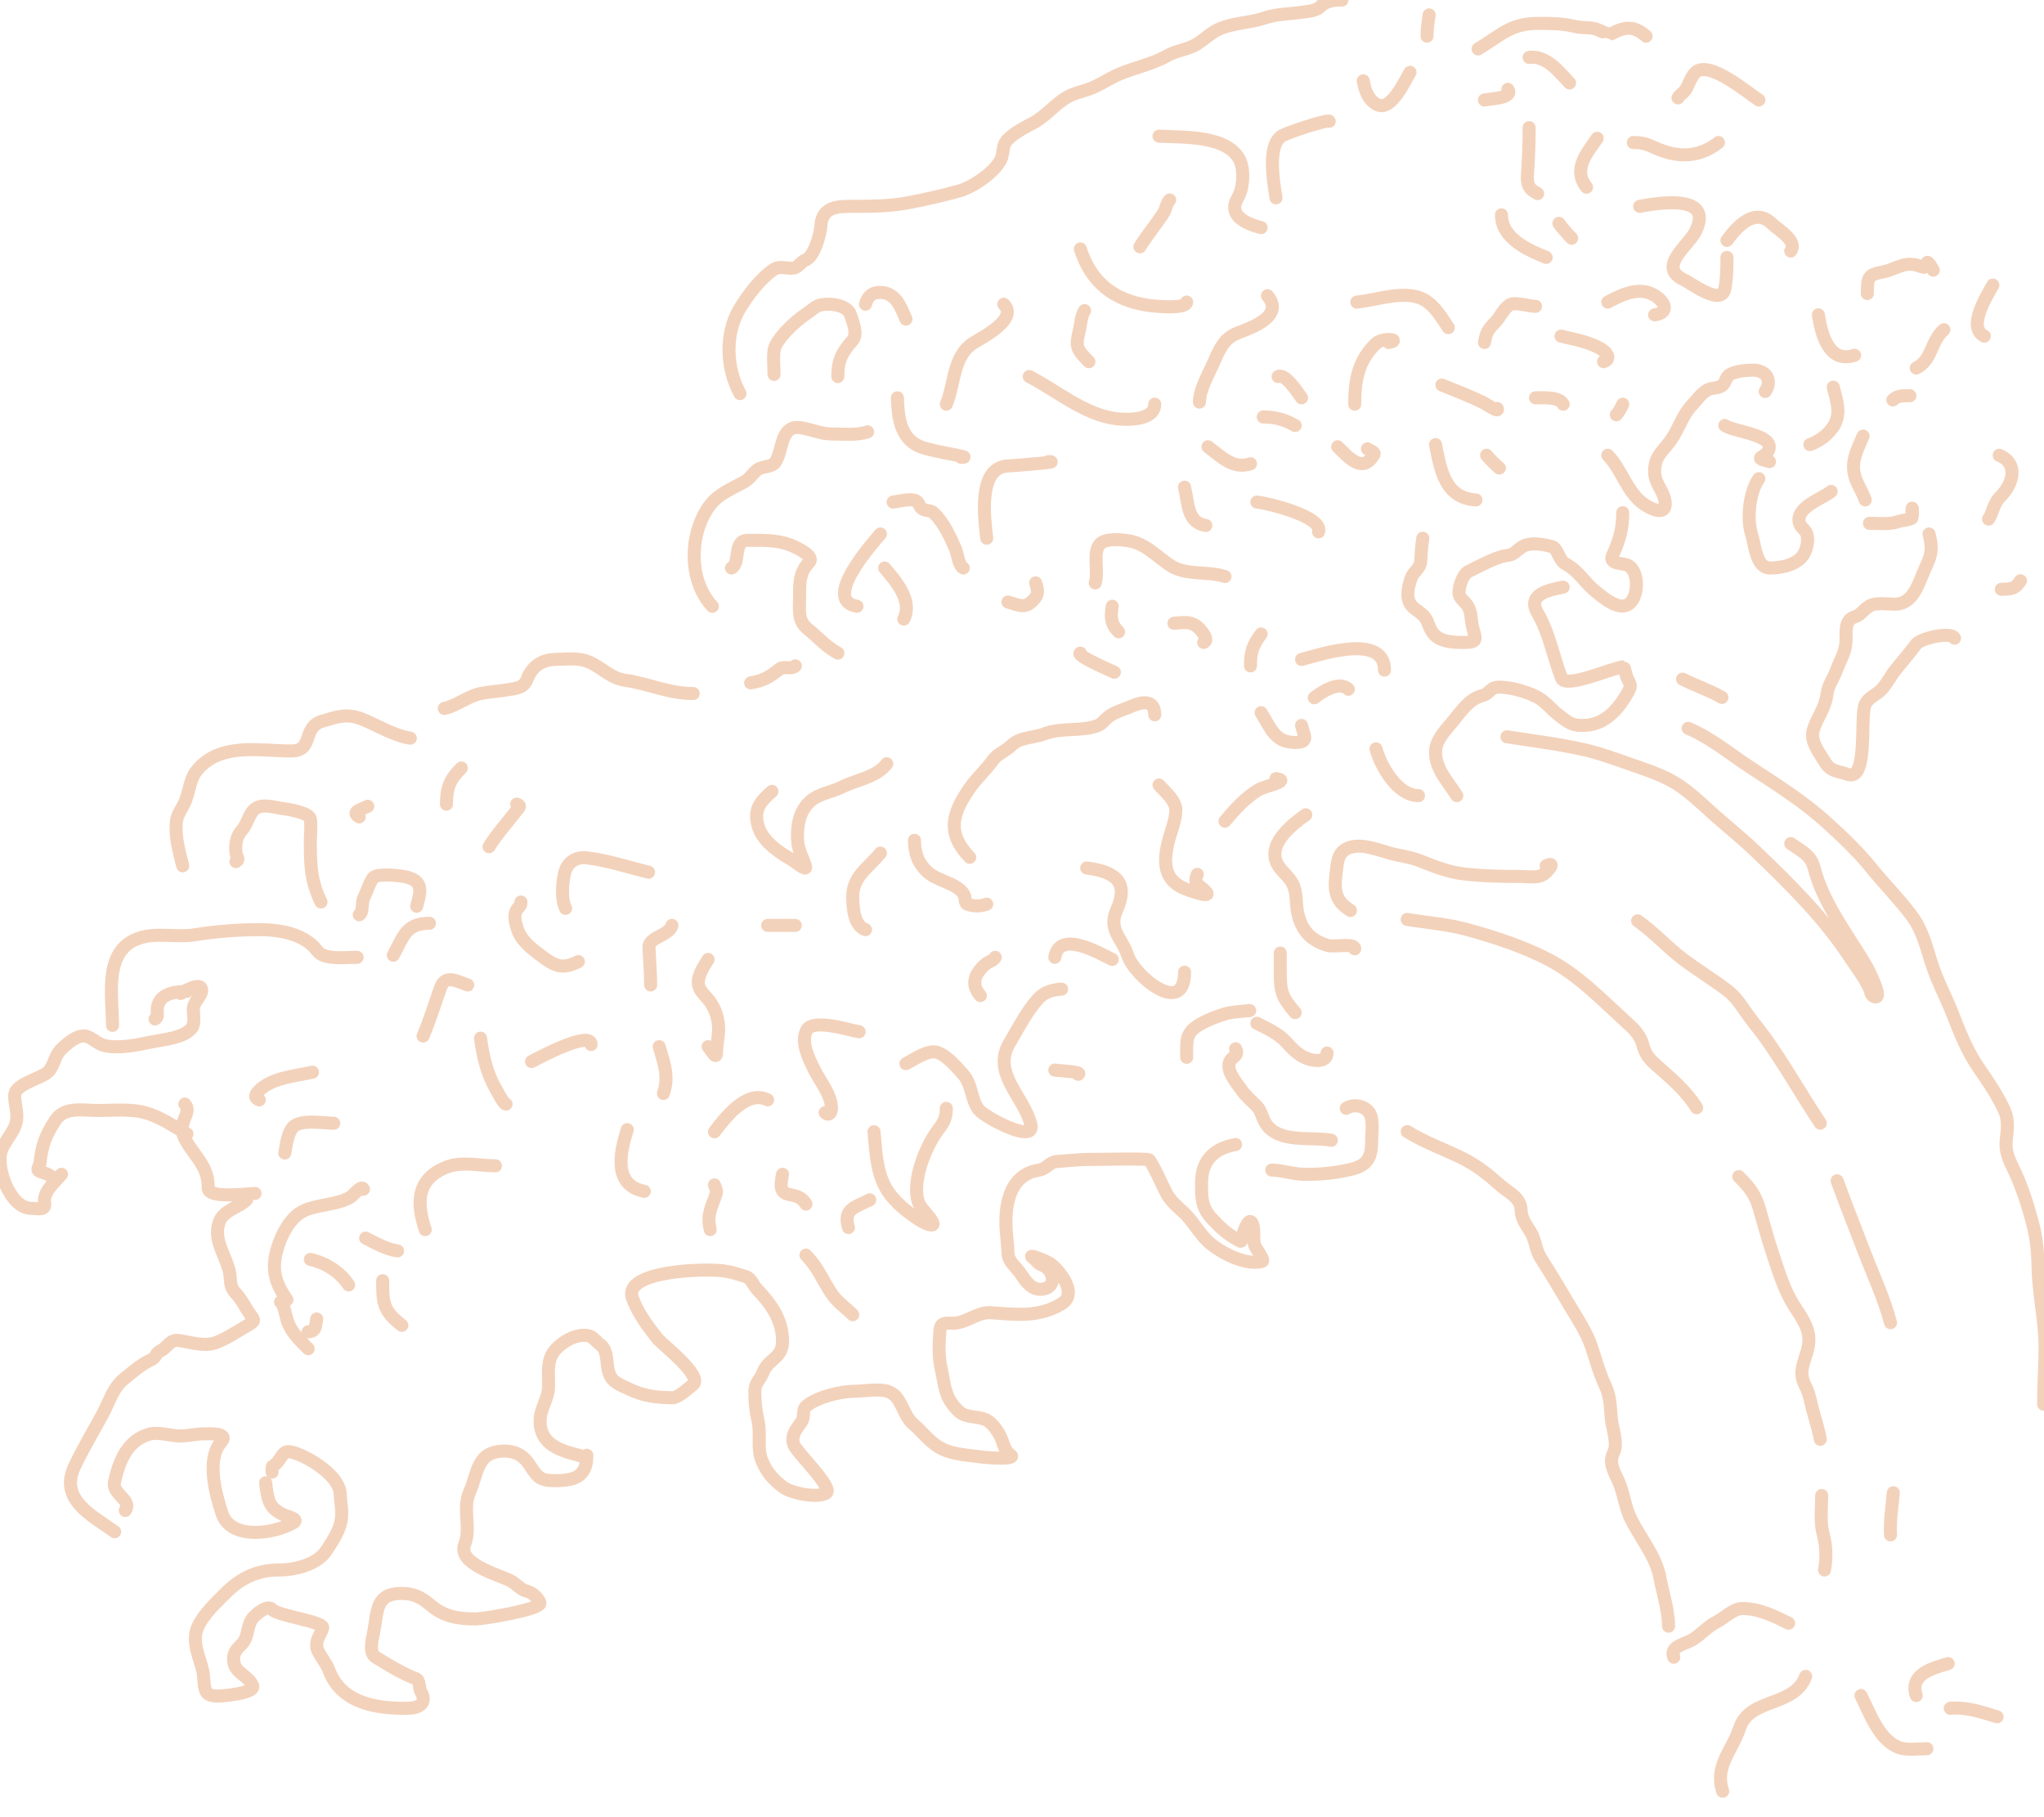 <svg width="297" height="264" viewBox="0 0 297 264" fill="none" xmlns="http://www.w3.org/2000/svg">
<g clip-path="url(#clip0_828_8819)">
<path d="M179.536 166.276C176.381 166.856 174.591 168.584 174.591 171.84C174.591 174.064 174.561 175.426 176.136 177.094C177.282 178.306 178.186 179.194 179.691 180.03C180.494 180.476 180.31 180.535 180.532 179.566C180.607 179.239 181.402 176.636 181.94 177.712C182.366 178.563 182.018 179.985 182.318 180.957C182.416 181.278 183.844 183.126 183.382 183.258C180.978 183.945 176.923 181.82 175.278 180.116C174.422 179.229 173.64 178.041 172.857 177.076C171.776 175.746 170.364 174.957 169.509 173.402C169.15 172.75 167.239 168.457 166.864 168.44C164.041 168.311 161.173 168.44 158.348 168.44C156.748 168.44 155.104 168.639 153.506 168.749C152.831 168.795 152.331 169.327 151.789 169.676C151.173 170.072 150.436 170.034 149.763 170.294C146.819 171.432 146.157 174.778 146.157 177.54C146.157 179.039 146.424 180.532 146.466 182.039C146.503 183.355 147.652 184.038 148.321 185.061C149.047 186.171 149.994 187.565 151.583 187.276C153.694 186.892 153.027 184.397 151.48 183.824C150.703 183.537 150.513 182.991 150.038 182.674C149.205 182.119 152.073 183.11 152.836 183.756C154.156 184.872 156.647 188.025 154.193 189.456C150.841 191.411 147.727 190.976 143.994 190.71C141.974 190.565 140.479 192.238 138.43 192.238C137.543 192.238 136.707 192.042 136.593 193.182C136.422 194.895 136.347 197.041 136.731 198.728C137.343 201.421 137.179 203.027 139.358 205.081C140.343 206.01 142.162 205.711 143.341 206.3C144.207 206.733 145.204 208.179 145.539 209.099C145.805 209.831 146.075 210.878 146.775 211.331C148.036 212.147 143.123 211.744 142.895 211.709C140.744 211.378 138.202 211.373 136.301 210.164C134.903 209.274 133.956 207.953 132.713 206.901C131.116 205.55 131.095 202.971 129.159 202.197C127.824 201.663 125.495 202.128 124.076 202.128C122.157 202.128 118.648 202.986 117.157 204.291C116.506 204.86 116.956 205.819 116.487 206.523C115.745 207.636 114.912 208.389 115.319 209.854C115.592 210.838 121.255 216.225 120.024 216.929C118.662 217.707 114.893 216.894 113.774 216.036C112.331 214.928 111.524 214.021 110.769 212.344C109.922 210.462 110.598 208.42 110.151 206.455C109.81 204.952 109.653 203.57 109.687 202.025C109.713 200.873 110.493 200.392 110.855 199.415C111.608 197.381 113.705 197.391 113.705 194.865C113.705 191.743 112.067 189.478 109.997 187.293C109.383 186.646 109.208 185.719 108.297 185.438C107.208 185.103 106.511 184.86 105.343 184.666C102.728 184.23 90.423 184.539 91.899 188.598C92.705 190.815 94.085 192.61 95.505 194.436C96.171 195.293 102.323 199.983 100.656 201.201C99.986 201.69 98.588 203.055 97.788 203.055C95.45 203.055 93.576 202.832 91.436 201.819C89.472 200.889 88.619 200.665 88.293 198.591C88.108 197.412 88.225 196.082 87.194 195.328C86.833 195.064 86.081 194.213 85.718 194.109C83.937 193.601 81.811 194.837 80.687 196.101C79.339 197.617 79.759 199.645 79.708 201.51C79.661 203.258 78.472 204.656 78.472 206.455C78.472 209.742 81.22 210.7 84.018 211.4C84.328 211.477 84.64 211.709 84.962 211.709C85.276 211.709 85.271 211.296 85.271 211.434C85.271 214.442 83.642 215.075 80.773 215.109C78.502 215.135 78.14 214.677 76.944 212.808C76.109 211.504 74.925 210.816 73.321 210.816C69.249 210.816 69.494 213.924 68.273 216.654C67.114 219.244 68.502 221.848 67.517 224.38C66.43 227.178 72.423 228.774 74.145 229.635C75.065 230.095 75.578 230.949 76.618 231.18C77.249 231.32 78.3 232.185 78.455 232.88C78.662 233.81 70.283 235.198 69.131 235.198C66.583 235.198 64.549 234.887 62.555 233.189C61.211 232.044 60.082 231.489 58.366 231.489C54.523 231.489 54.897 234.05 54.296 237.121C54.107 238.086 53.544 240.125 54.588 240.761C56.281 241.791 58.529 243.18 60.374 243.852C61.084 244.11 60.83 245.189 61.164 245.775C62.12 247.446 60.88 248.151 59.31 248.178C54.592 248.261 49.483 247.416 47.737 242.495C47.407 241.563 46.065 240.072 46.02 239.216C45.956 237.999 46.579 237.573 46.879 236.503C47.137 235.579 40.348 234.759 39.547 233.824C38.894 233.062 37.318 234.444 36.886 234.889C35.79 236.017 36.205 237.708 35.203 238.769C34.315 239.709 33.77 240.144 33.984 241.534C34.214 243.03 36.228 243.579 36.714 244.916C37.045 245.826 33.824 246.196 33.349 246.255C32.586 246.351 30.658 246.648 30.086 245.946C29.533 245.268 29.668 243.726 29.502 242.924C29.053 240.753 27.742 238.55 28.764 236.314C29.579 234.532 31.355 232.864 32.73 231.489C34.982 229.237 37.394 228.089 40.526 228.089C42.805 228.089 46.093 227.317 47.411 225.291C48.191 224.09 49.151 222.677 49.489 221.29C49.868 219.729 49.49 218.511 49.42 216.963C49.306 214.451 45.092 211.84 42.947 211.125C41.225 210.551 41.327 211.099 40.388 212.327C39.517 213.467 39.53 212.443 39.53 213.872" stroke="#F3D2BB" stroke-width="1.895" stroke-linecap="round"/>
<path d="M38.601 215.417C38.913 217.983 39.044 219.189 41.503 220.19C41.802 220.312 43.516 220.701 42.619 221.221C39.741 222.887 33.543 223.731 32.265 219.899C31.334 217.103 29.945 211.965 32.111 209.545C33.397 208.107 30.403 208.309 29.638 208.309C28.476 208.309 27.361 208.618 26.187 208.618C24.853 208.618 23.045 207.995 21.74 208.343C18.482 209.212 17.282 212.375 16.64 215.263C16.224 217.136 19.255 217.856 18.203 219.435" stroke="#F3D2BB" stroke-width="1.895" stroke-linecap="round"/>
<path d="M16.66 222.527C13.347 220.168 8.575 217.841 10.822 213.066C12.063 210.429 13.563 207.953 14.943 205.391C15.921 203.575 16.371 201.677 18.051 200.308C19.34 199.258 20.512 198.212 22.035 197.51C22.622 197.239 22.673 196.537 23.305 196.256C24.316 195.807 24.647 194.579 25.932 194.745C27.788 194.985 29.696 195.729 31.512 195.003C33.078 194.376 34.308 193.528 35.754 192.685C37.271 191.799 37.004 191.932 36.131 190.624C35.51 189.693 35.072 188.753 34.277 187.911C33.192 186.763 33.64 185.875 33.281 184.512C32.674 182.205 30.859 179.921 31.942 177.334C32.582 175.805 34.716 175.419 35.822 174.312" stroke="#F3D2BB" stroke-width="1.895" stroke-linecap="round"/>
<path d="M37.058 173.385C36.041 173.385 30.258 174.202 30.258 172.612C30.258 169.994 29.152 168.879 27.717 166.825C26.563 165.172 26.096 164.13 26.859 162.413C27.163 161.727 27.409 160.954 26.859 160.404" stroke="#F3D2BB" stroke-width="1.895" stroke-linecap="round"/>
<path d="M27.167 164.731C25.261 163.627 23.428 162.349 21.295 161.709C19.066 161.04 16.55 161.331 14.255 161.331C12.03 161.331 9.359 160.702 8.005 162.808C6.648 164.918 6.058 166.438 5.825 168.886C5.775 169.402 5.191 169.931 5.739 170.157C6.347 170.407 7.41 170.648 7.696 171.221" stroke="#F3D2BB" stroke-width="1.895" stroke-linecap="round"/>
<path d="M8.936 170.603C8.014 171.701 6.227 173.123 6.481 174.775C6.66 175.943 5.473 175.548 4.541 175.548C1.646 175.548 -0.315 170.366 0.042 167.821C0.305 165.944 2.164 164.642 2.411 162.722C2.574 161.461 2.092 160.273 2.137 159.099C2.2 157.458 6.038 156.674 7.013 155.699C7.857 154.855 7.927 153.411 8.833 152.505C9.633 151.706 11.082 150.382 12.336 150.514C13.241 150.609 14.157 151.659 15.135 151.887C17.327 152.399 19.871 151.802 22.02 151.372C23.614 151.053 26.868 150.785 27.892 149.294C28.358 148.616 28.08 147.348 28.098 146.564C28.123 145.508 29.3 144.743 29.3 143.869C29.3 142.473 26.52 144.148 26.244 144.332" stroke="#F3D2BB" stroke-width="1.895" stroke-linecap="round"/>
<path d="M27.167 144.023C25.283 144.08 22.928 144.356 22.84 146.736C22.821 147.259 23.012 147.801 22.531 148.041" stroke="#F3D2BB" stroke-width="1.895" stroke-linecap="round"/>
<path d="M16.348 148.968C16.348 144.514 14.859 137.571 20.812 136.125C23.175 135.551 25.801 136.191 28.212 135.816C31.473 135.309 34.49 135.061 37.81 135.061C40.252 135.061 43.139 135.504 45.108 137.104C46.356 138.118 46.044 138.69 47.803 139.01C49.116 139.248 50.556 139.078 51.89 139.078" stroke="#F3D2BB" stroke-width="1.895" stroke-linecap="round"/>
<path d="M57.146 138.77C58.65 136.043 58.994 134.134 62.4 134.134" stroke="#F3D2BB" stroke-width="1.895" stroke-linecap="round"/>
<path d="M60.547 131.662C61.151 129.472 61.547 128.006 59.002 127.403C58.022 127.171 55.224 126.899 54.366 127.403C53.884 127.687 53.199 129.824 52.889 130.357C52.487 131.048 52.82 132.589 52.203 132.898" stroke="#F3D2BB" stroke-width="1.895" stroke-linecap="round"/>
<path d="M46.64 131.043C45.125 127.956 45.095 125.536 45.095 122.217C45.095 121.183 45.248 120.013 45.095 118.989C44.95 118.022 41.716 117.551 40.939 117.444C39.778 117.284 38.175 116.733 37.11 117.478C36.163 118.142 35.975 119.674 35.205 120.535C34.331 121.511 34.152 122.617 34.294 123.9C34.355 124.448 34.874 124.872 34.277 125.171" stroke="#F3D2BB" stroke-width="1.895" stroke-linecap="round"/>
<path d="M26.547 125.789C26.021 123.643 25.365 121.451 25.654 119.213C25.783 118.21 26.651 117.203 26.993 116.225C27.802 113.913 27.555 112.607 29.637 110.885C33.069 108.047 38.067 109.099 42.309 109.099C45.66 109.099 43.84 105.657 46.825 104.772C49.027 104.12 50.404 103.604 52.577 104.463C54.961 105.407 57.081 106.822 59.616 107.245" stroke="#F3D2BB" stroke-width="1.895" stroke-linecap="round"/>
<path d="M64.563 102.918C66.459 102.502 68.006 101.12 69.835 100.755C71.152 100.491 72.447 100.44 73.767 100.205C75.08 99.972 76.097 100.005 76.634 98.574C77.278 96.856 78.763 95.85 80.566 95.81C81.972 95.778 83.776 95.552 85.116 95.999C87.246 96.709 88.553 98.506 90.834 98.832C94.289 99.325 97.149 100.755 100.724 100.755" stroke="#F3D2BB" stroke-width="1.895" stroke-linecap="round"/>
<path d="M109.069 99.209C111.034 98.863 111.788 98.349 113.242 97.218C113.925 96.686 114.95 97.347 115.56 96.737" stroke="#F3D2BB" stroke-width="1.895" stroke-linecap="round"/>
<path d="M121.741 94.882C120.044 93.965 118.893 92.605 117.415 91.414C115.891 90.187 116.178 88.745 116.178 86.967C116.178 84.966 116.084 83.197 117.535 81.747C118.438 80.844 116.087 79.761 115.56 79.498C113.327 78.381 111.028 78.502 108.606 78.502C106.489 78.502 107.615 81.856 106.288 82.52" stroke="#F3D2BB" stroke-width="1.895" stroke-linecap="round"/>
<path d="M103.504 88.083C100 84.322 100.131 77.585 103.04 73.557C104.339 71.758 106.264 71.042 108.123 70.02C108.998 69.538 109.361 68.728 110.149 68.182C110.887 67.671 112.168 67.948 112.707 67.066C113.776 65.317 113.422 61.691 116.33 62.139C118.006 62.396 119.208 63.048 120.966 63.048C122.671 63.048 124.461 63.274 126.066 62.739" stroke="#F3D2BB" stroke-width="1.895" stroke-linecap="round"/>
<path d="M121.742 54.704C121.742 52.317 122.328 51.23 123.871 49.467C124.687 48.535 123.919 46.762 123.579 45.741C123.183 44.551 121.534 44.214 120.437 44.196C118.582 44.165 118.473 44.726 117.037 45.672C115.767 46.509 112.738 49.212 112.487 50.84C112.313 51.975 112.47 53.246 112.47 54.395" stroke="#F3D2BB" stroke-width="1.895" stroke-linecap="round"/>
<path d="M107.524 57.177C105.536 53.573 105.278 48.538 107.456 44.883C108.6 42.963 110.607 40.295 112.538 39.08C113.313 38.592 114.545 39.116 115.405 38.925C116.023 38.788 116.411 38.006 117.037 37.775C118.299 37.307 119.194 34.115 119.286 32.744C119.482 29.808 122.11 29.979 124.368 29.979C126.649 29.979 129.287 29.934 131.528 29.533C134.09 29.075 136.855 28.442 139.358 27.747C141.309 27.205 144.38 25.135 145.367 23.3C145.944 22.23 145.46 21.233 146.466 20.227C147.386 19.307 148.865 18.511 150.003 17.926C152.004 16.897 153.269 15.113 155.137 14.062C156.239 13.443 157.591 13.258 158.76 12.74C160.06 12.165 161.223 11.392 162.538 10.817C164.814 9.821 167.467 9.324 169.578 8.104C170.894 7.344 172.483 7.244 173.784 6.473C175.001 5.752 175.964 4.703 177.304 4.155C179.421 3.289 181.59 3.333 183.709 2.627C185.554 2.012 187.219 2.052 189.117 1.786C189.796 1.69 191.202 1.59 191.727 1.065C192.65 0.141 193.684 0 194.989 0" stroke="#F3D2BB" stroke-width="1.895" stroke-linecap="round"/>
<path d="M184.791 169.985C186.404 170.024 187.879 170.584 189.496 170.604C191.913 170.633 194.156 170.417 196.501 169.831C199.105 169.18 199.317 167.636 199.317 165.349C199.317 164.166 199.632 162.456 198.853 161.503C198.109 160.593 196.585 160.371 195.608 161.023" stroke="#F3D2BB" stroke-width="1.895" stroke-linecap="round"/>
<path d="M193.447 165.658C190.521 165.101 185.872 166.161 183.934 163.254C183.378 162.419 183.29 161.374 182.561 160.644C181.757 159.841 180.985 159.213 180.328 158.258C179.635 157.249 178.249 155.724 178.629 154.394C178.908 153.415 180.106 153.503 179.539 152.368" stroke="#F3D2BB" stroke-width="1.895" stroke-linecap="round"/>
<path d="M172.429 153.605C172.429 151.198 172.196 150.054 174.386 148.797C175.574 148.116 176.848 147.647 178.146 147.252C179.191 146.934 182.483 146.806 181.392 146.806" stroke="#F3D2BB" stroke-width="1.895" stroke-linecap="round"/>
<path d="M182.626 148.66C184.148 149.435 185.79 150.166 186.953 151.458C187.717 152.307 188.344 152.973 189.357 153.536C190.42 154.126 192.825 154.534 192.825 152.987" stroke="#F3D2BB" stroke-width="1.895" stroke-linecap="round"/>
<path d="M188.191 147.114C186.325 144.906 186.027 144.139 186.027 141.414C186.027 140.429 186.027 139.445 186.027 138.46" stroke="#F3D2BB" stroke-width="1.895" stroke-linecap="round"/>
<path d="M189.735 118.372C187.851 119.712 184.109 122.54 185.579 125.48C186.131 126.584 187.293 127.288 187.846 128.433C188.485 129.758 188.265 131.269 188.567 132.657C189.122 135.211 190.543 136.684 192.963 137.362C193.914 137.628 196.843 136.944 196.843 137.843" stroke="#F3D2BB" stroke-width="1.895" stroke-linecap="round"/>
<path d="M196.223 132.279C194.048 130.9 193.816 129.459 194.129 126.956C194.354 125.153 194.32 123.62 196.292 123.076C198.078 122.583 200.2 123.464 201.89 123.934C203.28 124.322 204.845 124.476 206.182 124.999C208.389 125.862 210.291 126.668 212.673 126.956C215.342 127.28 218.256 127.334 220.949 127.334C221.943 127.334 223.393 127.605 224.28 127.025C224.932 126.599 226.188 125.023 224.657 125.789" stroke="#F3D2BB" stroke-width="1.895" stroke-linecap="round"/>
<path d="M199.935 108.79C200.612 111.274 203.019 115.589 206.116 115.589" stroke="#F3D2BB" stroke-width="1.895" stroke-linecap="round"/>
<path d="M211.679 115.59C210.404 113.556 208.588 111.759 208.588 109.271C208.588 107.507 210.053 106.083 211.129 104.773C212.311 103.335 213.474 101.538 215.37 101.064C216.542 100.771 216.429 99.795 217.929 99.828C219.56 99.863 221.496 100.404 222.977 101.081C224.511 101.782 225.249 102.938 226.514 103.914C227.965 105.033 228.48 105.483 230.394 105.374C233.198 105.214 235.079 103.106 236.404 100.824C237.176 99.493 236.92 99.598 236.404 98.437C236.321 98.25 235.989 96.874 235.957 96.874C234.617 96.874 227.506 100.12 226.892 98.523C225.7 95.424 225.124 91.981 223.423 89.079C221.797 86.306 225.109 85.706 227.132 85.302" stroke="#F3D2BB" stroke-width="1.895" stroke-linecap="round"/>
<path d="M206.734 78.193C206.554 79.341 206.488 80.441 206.425 81.593C206.372 82.582 205.388 83.04 205.069 83.928C204.613 85.193 204.154 87.018 205.189 88.083C205.804 88.716 206.78 89.155 207.215 89.938C207.673 90.761 207.733 91.52 208.451 92.238C209.493 93.28 211.237 93.337 212.641 93.337C215.048 93.337 214.308 92.779 213.912 90.796C213.702 89.746 213.822 88.906 213.208 87.946C212.861 87.405 211.989 86.853 211.989 86.16C211.989 85.218 212.533 83.422 213.414 83.001C214.912 82.284 217.463 80.844 219.08 80.683C220.007 80.59 220.345 79.963 221.192 79.429C222.34 78.707 224.322 79.078 225.553 79.429C226.303 79.644 226.54 81.424 227.442 81.902C229.373 82.924 230.169 84.57 231.837 85.92C232.855 86.743 234.934 88.547 236.387 87.912C238.202 87.118 238.287 82.805 236.405 82.074C235.739 81.815 233.72 81.963 234.31 80.666C235.295 78.498 235.786 76.892 235.786 74.484" stroke="#F3D2BB" stroke-width="1.895" stroke-linecap="round"/>
<path d="M233.622 66.14C235.683 68.262 236.419 71.565 238.876 73.248C239.69 73.806 242.009 75.058 241.966 73.179C241.927 71.447 240.421 70.362 240.421 68.543C240.421 66.389 241.36 65.816 242.584 64.216C243.92 62.473 244.346 60.433 245.915 58.791C246.627 58.046 247.206 57.107 248.148 56.627C248.789 56.3 249.785 56.44 250.311 55.941C250.777 55.498 250.771 54.713 251.376 54.395C252.32 53.898 253.59 53.796 254.638 53.777C256.621 53.741 257.596 55.212 256.492 56.868" stroke="#F3D2BB" stroke-width="1.895" stroke-linecap="round"/>
<path d="M250.62 61.812C251.85 62.68 257.076 63.087 257.076 64.92C257.076 66.656 254.173 66.332 257.111 67.066" stroke="#F3D2BB" stroke-width="1.895" stroke-linecap="round"/>
<path d="M266.383 56.249C266.907 58.343 267.65 60.325 266.212 62.224C265.345 63.368 264.278 64.108 262.984 64.594" stroke="#F3D2BB" stroke-width="1.895" stroke-linecap="round"/>
<path d="M255.565 69.54C254.216 71.451 253.781 75.312 254.501 77.575C255 79.145 255.153 82.52 257.179 82.52C258.877 82.52 261.287 82.037 262.159 80.391C262.569 79.616 262.798 78.436 262.536 77.575C262.342 76.935 261.646 76.641 261.472 76.03C260.799 73.675 264.751 72.496 266.073 71.394" stroke="#F3D2BB" stroke-width="1.895" stroke-linecap="round"/>
<path d="M277.511 57.486C276.562 57.505 275.732 57.411 275.038 58.104" stroke="#F3D2BB" stroke-width="1.895" stroke-linecap="round"/>
<path d="M270.712 63.357C269.738 65.6 268.752 67.406 269.716 69.779C270.108 70.744 270.698 71.661 271.021 72.629" stroke="#F3D2BB" stroke-width="1.895" stroke-linecap="round"/>
<path d="M271.638 76.029C273.079 76.029 274.618 76.245 275.982 75.72C276.219 75.629 277.73 75.493 277.802 75.239C277.962 74.681 277.82 72.86 277.82 74.484" stroke="#F3D2BB" stroke-width="1.895" stroke-linecap="round"/>
<path d="M280.292 77.575C281.085 80.498 280.257 81.167 279.228 83.773C278.51 85.592 277.587 87.774 275.347 87.774C274.368 87.774 273.186 87.594 272.222 87.808C271.051 88.068 270.558 89.319 269.475 89.628C268.074 90.029 268.239 91.686 268.239 92.856C268.239 94.728 267.485 95.649 266.865 97.338C266.39 98.635 265.641 99.489 265.457 100.909C265.193 102.956 264.034 104.189 263.483 106.026C262.982 107.695 264.28 109.213 265.08 110.576C266.017 112.174 266.849 111.919 268.479 112.499C271.52 113.58 270.223 104.085 271.021 102.334C271.488 101.308 272.566 100.995 273.321 100.239C274.147 99.414 274.629 98.331 275.347 97.424C276.373 96.128 277.45 94.912 278.438 93.577C279.049 92.753 283.485 91.687 284.001 92.719" stroke="#F3D2BB" stroke-width="1.895" stroke-linecap="round"/>
<path d="M259.894 235.816C257.753 234.765 255.607 233.687 253.163 233.687C251.849 233.687 250.54 235.084 249.42 235.644C248.099 236.305 247.169 237.463 245.917 238.219C244.809 238.889 242.565 239.161 243.204 240.761" stroke="#F3D2BB" stroke-width="1.895" stroke-linecap="round"/>
<path d="M262.366 243.543C260.715 248.04 254.264 246.594 252.785 251.029C251.666 254.387 249.1 256.593 250.313 260.232" stroke="#F3D2BB" stroke-width="1.895" stroke-linecap="round"/>
<path d="M270.403 246.324C271.681 248.843 272.951 252.642 275.777 253.827C276.998 254.339 278.677 254.05 279.984 254.05" stroke="#F3D2BB" stroke-width="1.895" stroke-linecap="round"/>
<path d="M283.073 241.688C280.732 242.365 277.412 243.247 278.438 246.324" stroke="#F3D2BB" stroke-width="1.895" stroke-linecap="round"/>
<path d="M290.181 249.415C287.854 248.717 285.785 247.978 283.381 248.178" stroke="#F3D2BB" stroke-width="1.895" stroke-linecap="round"/>
<path d="M46.021 191.62C45.831 192.632 45.916 193.474 44.785 193.474" stroke="#F3D2BB" stroke-width="1.895" stroke-linecap="round"/>
<path d="M44.782 195.946C43.457 194.597 42.23 193.51 41.692 191.688C41.528 191.133 41.133 189.146 40.765 189.146" stroke="#F3D2BB" stroke-width="1.895" stroke-linecap="round"/>
<path d="M41.691 188.838C40.278 186.788 39.541 185.015 40.026 182.485C40.467 180.18 41.928 176.883 44.198 175.874C46.3 174.94 48.898 175.087 50.895 173.934C51.361 173.665 52.482 172.096 52.818 172.766" stroke="#F3D2BB" stroke-width="1.895" stroke-linecap="round"/>
<path d="M45.096 182.966C47.326 183.471 49.378 184.753 50.659 186.675" stroke="#F3D2BB" stroke-width="1.895" stroke-linecap="round"/>
<path d="M58.386 192.547C55.632 190.386 55.604 189.269 55.604 186.057" stroke="#F3D2BB" stroke-width="1.895" stroke-linecap="round"/>
<path d="M53.131 179.875C54.645 180.623 56.09 181.49 57.767 181.73" stroke="#F3D2BB" stroke-width="1.895" stroke-linecap="round"/>
<path d="M61.783 178.639C60.488 174.755 60.521 171.285 64.856 169.573C67.119 168.68 69.624 169.367 71.982 169.367" stroke="#F3D2BB" stroke-width="1.895" stroke-linecap="round"/>
<path d="M48.489 163.186C47.071 163.186 43.475 162.528 42.48 163.855C41.733 164.852 41.618 166.328 41.381 167.513" stroke="#F3D2BB" stroke-width="1.895" stroke-linecap="round"/>
<path d="M45.402 155.768C42.905 156.325 39.413 156.564 37.538 158.55C37.023 159.094 36.966 159.55 37.675 159.786" stroke="#F3D2BB" stroke-width="1.895" stroke-linecap="round"/>
<path d="M69.818 150.823C70.192 153.519 70.739 155.971 72.119 158.343C72.39 158.811 73.188 160.404 73.527 160.404" stroke="#F3D2BB" stroke-width="1.895" stroke-linecap="round"/>
<path d="M61.474 150.514C62.474 148.18 63.172 145.846 64.015 143.475C64.722 141.485 66.45 142.592 67.964 143.097" stroke="#F3D2BB" stroke-width="1.895" stroke-linecap="round"/>
<path d="M77.234 154.222C77.999 153.819 85.888 149.577 85.888 151.75" stroke="#F3D2BB" stroke-width="1.895" stroke-linecap="round"/>
<path d="M95.78 152.059C96.533 154.6 97.224 156.381 96.398 158.858" stroke="#F3D2BB" stroke-width="1.895" stroke-linecap="round"/>
<path d="M91.144 164.113C90.107 167.349 89.023 172.157 93.616 173.076" stroke="#F3D2BB" stroke-width="1.895" stroke-linecap="round"/>
<path d="M103.196 178.639C102.669 176.416 103.383 175.468 104.054 173.453C104.213 172.978 103.959 172.584 103.814 172.148" stroke="#F3D2BB" stroke-width="1.895" stroke-linecap="round"/>
<path d="M103.812 164.422C105.332 162.463 108.479 158.256 111.538 159.786" stroke="#F3D2BB" stroke-width="1.895" stroke-linecap="round"/>
<path d="M113.709 170.603C112.714 175.023 115.613 172.438 117.109 174.93" stroke="#F3D2BB" stroke-width="1.895" stroke-linecap="round"/>
<path d="M117.106 182.348C118.867 184.145 119.457 185.874 120.815 187.911C121.681 189.21 122.838 189.934 123.906 191.001" stroke="#F3D2BB" stroke-width="1.895" stroke-linecap="round"/>
<path d="M123.286 178.33C122.467 175.656 124.23 175.386 126.376 174.312" stroke="#F3D2BB" stroke-width="1.895" stroke-linecap="round"/>
<path d="M126.995 164.422C127.287 167.499 127.374 171.034 129.364 173.573C130.599 175.149 132.346 176.504 134.069 177.523C134.272 177.643 135.936 178.424 135.511 177.574C134.775 176.102 133.503 175.663 133.245 173.831C132.87 171.172 134.166 167.621 135.529 165.315C136.615 163.476 137.503 163.16 137.503 161.022" stroke="#F3D2BB" stroke-width="1.895" stroke-linecap="round"/>
<path d="M131.632 154.532C132.703 154.007 134.825 152.449 136.165 152.884C137.58 153.343 138.95 154.978 139.908 156.043C141.316 157.608 141.005 159.575 142.192 161.177C143.025 162.301 150.439 166.248 149.798 163.426C148.887 159.416 144.081 155.946 146.656 151.579C147.908 149.456 149.201 146.904 150.863 145.088C151.683 144.192 152.757 143.834 153.936 143.732C154.553 143.678 154.128 143.715 153.885 143.715" stroke="#F3D2BB" stroke-width="1.895" stroke-linecap="round"/>
<path d="M153.266 155.459C153.791 155.55 157.378 155.721 156.666 156.077" stroke="#F3D2BB" stroke-width="1.895" stroke-linecap="round"/>
<path d="M124.835 149.896C123.513 149.695 118.032 147.878 117.177 149.724C116.344 151.524 117.547 153.863 118.345 155.459C119.185 157.139 120.774 159.007 120.817 160.953C120.834 161.68 120.424 162.174 119.89 161.64" stroke="#F3D2BB" stroke-width="1.895" stroke-linecap="round"/>
<path d="M115.56 134.443H111.542" stroke="#F3D2BB" stroke-width="1.895" stroke-linecap="round"/>
<path d="M102.889 139.388C102.235 140.458 101.133 142.004 101.567 143.354C101.828 144.166 102.722 144.867 103.198 145.569C103.891 146.589 104.188 147.456 104.366 148.66C104.58 150.104 104.125 151.377 104.125 152.746C104.125 154.094 103.568 152.874 102.889 152.059" stroke="#F3D2BB" stroke-width="1.895" stroke-linecap="round"/>
<path d="M94.543 143.097C94.543 141.251 94.361 139.403 94.303 137.602C94.256 136.153 97.268 135.907 97.634 134.443" stroke="#F3D2BB" stroke-width="1.895" stroke-linecap="round"/>
<path d="M94.234 126.716C91.295 125.992 88.222 124.966 85.202 124.621C83.709 124.45 82.425 125.29 82.06 126.75C81.706 128.166 81.506 130.622 82.18 131.97" stroke="#F3D2BB" stroke-width="1.895" stroke-linecap="round"/>
<path d="M84.038 139.697C81.678 140.877 80.662 140.375 78.612 138.838C77.193 137.774 75.677 136.624 75.144 134.855C74.84 133.844 74.536 132.711 75.316 131.867C75.622 131.536 75.694 131.507 75.694 131.043" stroke="#F3D2BB" stroke-width="1.895" stroke-linecap="round"/>
<path d="M71.058 123.007C72.26 121.101 73.669 119.551 75.041 117.787C75.45 117.262 75.768 117.057 75.076 116.826" stroke="#F3D2BB" stroke-width="1.895" stroke-linecap="round"/>
<path d="M64.871 116.826C64.905 114.368 65.364 113.242 67.034 111.572" stroke="#F3D2BB" stroke-width="1.895" stroke-linecap="round"/>
<path d="M53.437 117.135C52.445 117.641 50.94 117.924 52.2 118.68" stroke="#F3D2BB" stroke-width="1.895" stroke-linecap="round"/>
<path d="M112.159 114.971C110.521 116.434 109.536 117.496 110.099 119.796C110.656 122.069 112.952 123.699 114.872 124.793C115.58 125.196 117.277 126.674 117.053 125.892C116.651 124.484 115.956 123.598 115.885 121.943C115.799 119.922 116.14 117.838 117.723 116.414C118.958 115.302 120.895 115.068 122.359 114.336C124.515 113.258 127.37 112.926 128.849 110.954" stroke="#F3D2BB" stroke-width="1.895" stroke-linecap="round"/>
<path d="M127.923 123.935C126.146 126.118 123.858 127.336 123.905 130.356C123.929 131.859 124.072 134.498 125.76 135.061" stroke="#F3D2BB" stroke-width="1.895" stroke-linecap="round"/>
<path d="M132.87 122.081C132.908 123.974 133.354 125.335 134.776 126.682C136.172 128.005 139.123 128.296 140.064 129.962C140.387 130.532 140.019 131.232 140.734 131.421C141.738 131.687 142.411 131.675 143.378 131.353" stroke="#F3D2BB" stroke-width="1.895" stroke-linecap="round"/>
<path d="M140.902 124.553C137.547 121.061 138.303 118.268 140.884 114.526C141.912 113.036 143.257 111.867 144.301 110.405C144.955 109.489 146.132 109.124 146.928 108.327C148.194 107.062 150.166 107.221 151.77 106.61C154.322 105.638 157.119 106.342 159.549 105.391C160.152 105.155 160.518 104.564 161.008 104.172C161.939 103.427 163.277 103.106 164.356 102.627C165.966 101.911 167.79 101.613 167.79 103.846" stroke="#F3D2BB" stroke-width="1.895" stroke-linecap="round"/>
<path d="M157.903 126.098C162.041 126.642 164.094 128.089 162.247 132.245C160.987 135.081 163.035 136.273 163.844 138.769C164.85 141.871 172.12 147.802 172.12 141.242" stroke="#F3D2BB" stroke-width="1.895" stroke-linecap="round"/>
<path d="M168.41 114.044C169.21 114.971 170.848 116.279 170.848 117.65C170.848 119.188 170.156 120.714 169.784 122.183C169.061 125.027 168.982 127.689 171.981 129.034C172.388 129.216 176.407 130.73 175.158 129.48C174.146 128.469 173.394 128.473 173.973 127.025" stroke="#F3D2BB" stroke-width="1.895" stroke-linecap="round"/>
<path d="M177.992 119.298C179.416 117.596 181.008 115.823 182.954 114.696C183.79 114.213 187.663 113.439 185.41 113.117" stroke="#F3D2BB" stroke-width="1.895" stroke-linecap="round"/>
<path d="M161.611 139.388C159.532 138.377 153.93 135.095 153.266 139.079" stroke="#F3D2BB" stroke-width="1.895" stroke-linecap="round"/>
<path d="M142.447 144.641C141.023 142.988 141.601 141.5 143.185 140.091C143.646 139.682 144.357 139.586 144.611 139.078" stroke="#F3D2BB" stroke-width="1.895" stroke-linecap="round"/>
<path d="M127.923 77.575C126.96 78.726 119.287 87.21 124.523 88.083" stroke="#F3D2BB" stroke-width="1.895" stroke-linecap="round"/>
<path d="M128.543 82.52C130.159 84.43 132.669 87.249 131.324 89.938" stroke="#F3D2BB" stroke-width="1.895" stroke-linecap="round"/>
<path d="M129.777 72.939C130.607 72.849 132.281 72.353 133.108 72.767C133.471 72.948 133.579 73.523 133.863 73.797C134.414 74.327 135.174 74.009 135.718 74.553C137.122 75.957 138.081 77.973 138.843 79.772C139.139 80.474 139.287 82.175 139.976 82.52" stroke="#F3D2BB" stroke-width="1.895" stroke-linecap="round"/>
<path d="M146.466 87.465C148.186 87.948 148.863 88.467 150.106 87.224C150.938 86.392 150.842 85.757 150.484 84.683" stroke="#F3D2BB" stroke-width="1.895" stroke-linecap="round"/>
<path d="M143.376 78.192C143.059 75.424 142.021 67.964 146.363 67.701C148.363 67.58 154.342 67.066 152.339 67.066" stroke="#F3D2BB" stroke-width="1.895" stroke-linecap="round"/>
<path d="M130.396 57.795C130.476 60.555 130.798 63.699 133.693 64.886C135.597 65.668 141.727 66.449 139.668 66.449" stroke="#F3D2BB" stroke-width="1.895" stroke-linecap="round"/>
<path d="M137.505 58.722C138.756 55.718 138.453 51.611 141.54 49.76C143.174 48.779 147.934 46.281 145.849 44.196" stroke="#F3D2BB" stroke-width="1.895" stroke-linecap="round"/>
<path d="M131.632 46.36C130.839 44.435 130.07 42.4 127.683 42.479C126.616 42.515 125.997 43.246 125.76 44.196" stroke="#F3D2BB" stroke-width="1.895" stroke-linecap="round"/>
<path d="M149.555 54.704C153.56 56.762 157.492 60.195 162.09 60.817C163.808 61.049 167.79 61.083 167.79 58.722" stroke="#F3D2BB" stroke-width="1.895" stroke-linecap="round"/>
<path d="M158.212 52.541C156.418 50.71 156.248 50.416 156.821 48.06C157.047 47.132 157.071 45.908 157.594 45.123" stroke="#F3D2BB" stroke-width="1.895" stroke-linecap="round"/>
<path d="M156.974 36.16C158.516 40.992 161.805 43.621 166.864 44.367C167.642 44.482 172.427 44.962 172.427 43.886" stroke="#F3D2BB" stroke-width="1.895" stroke-linecap="round"/>
<path d="M165.629 35.851C166.678 34.179 167.91 32.687 168.995 31.061C169.425 30.416 169.469 29.54 169.956 29.052" stroke="#F3D2BB" stroke-width="1.895" stroke-linecap="round"/>
<path d="M168.408 19.78C171.589 19.985 178.633 19.537 180.239 23.489C180.824 24.929 180.642 27.424 179.861 28.726C178.335 31.268 180.99 32.506 183.243 33.07" stroke="#F3D2BB" stroke-width="1.895" stroke-linecap="round"/>
<path d="M185.409 28.743C185.064 26.584 184.103 21.244 186.182 19.797C186.982 19.24 192.987 17.319 193.136 17.616" stroke="#F3D2BB" stroke-width="1.895" stroke-linecap="round"/>
<path d="M184.173 42.959C186.602 45.874 182.119 47.506 179.863 48.368C177.852 49.137 177.194 50.735 176.378 52.609C175.641 54.3 174.283 56.593 174.283 58.413" stroke="#F3D2BB" stroke-width="1.895" stroke-linecap="round"/>
<path d="M175.517 64.903C177.506 66.388 179.185 68.214 181.698 67.376" stroke="#F3D2BB" stroke-width="1.895" stroke-linecap="round"/>
<path d="M188.191 61.813C186.65 60.957 185.3 60.577 183.555 60.577" stroke="#F3D2BB" stroke-width="1.895" stroke-linecap="round"/>
<path d="M189.116 57.795C188.576 57.035 186.748 54.189 185.717 54.704" stroke="#F3D2BB" stroke-width="1.895" stroke-linecap="round"/>
<path d="M194.37 64.903C195.732 66.214 197.701 68.641 199.315 66.517C199.946 65.687 199.753 65.846 198.697 65.212" stroke="#F3D2BB" stroke-width="1.895" stroke-linecap="round"/>
<path d="M196.846 58.722C196.846 55.334 197.301 52.49 199.868 49.965C200.928 48.921 203.764 49.364 201.791 49.759" stroke="#F3D2BB" stroke-width="1.895" stroke-linecap="round"/>
<path d="M172.118 70.775C172.673 73.061 172.479 75.948 175.208 76.338" stroke="#F3D2BB" stroke-width="1.895" stroke-linecap="round"/>
<path d="M177.991 83.756C175.475 82.935 172.388 83.641 170.127 82.194C168.019 80.845 166.503 78.919 163.826 78.537C162.755 78.384 160.538 78.165 159.757 79.12C158.757 80.342 159.651 83.146 159.139 84.684" stroke="#F3D2BB" stroke-width="1.895" stroke-linecap="round"/>
<path d="M161.609 88.082C161.353 89.693 161.411 90.666 162.536 91.791" stroke="#F3D2BB" stroke-width="1.895" stroke-linecap="round"/>
<path d="M161.921 97.664C161.52 97.484 156.302 95.219 156.976 94.882" stroke="#F3D2BB" stroke-width="1.895" stroke-linecap="round"/>
<path d="M170.574 90.555C172.434 90.355 173.501 90.244 174.661 91.791C175.01 92.256 175.549 93.013 174.901 93.337" stroke="#F3D2BB" stroke-width="1.895" stroke-linecap="round"/>
<path d="M183.243 92.101C182.004 93.787 181.698 94.737 181.698 96.737" stroke="#F3D2BB" stroke-width="1.895" stroke-linecap="round"/>
<path d="M183.245 103.536C184.654 105.79 185.232 107.863 188.19 107.863C190.252 107.863 189.515 106.982 189.117 105.391" stroke="#F3D2BB" stroke-width="1.895" stroke-linecap="round"/>
<path d="M190.972 101.373C192.046 100.529 194.614 98.833 195.917 100.137" stroke="#F3D2BB" stroke-width="1.895" stroke-linecap="round"/>
<path d="M189.118 95.81C191.873 95.075 201.171 91.956 201.171 97.355" stroke="#F3D2BB" stroke-width="1.895" stroke-linecap="round"/>
<path d="M182.626 72.939C183.865 73.03 192.343 75.004 191.589 77.266" stroke="#F3D2BB" stroke-width="1.895" stroke-linecap="round"/>
<path d="M197.153 43.887C200.092 43.617 204.183 42.002 206.974 43.578C208.476 44.425 209.509 46.194 210.443 47.595" stroke="#F3D2BB" stroke-width="1.895" stroke-linecap="round"/>
<path d="M209.514 55.94C211.575 56.77 213.671 57.572 215.661 58.567C215.937 58.705 217.908 60.057 217.55 59.34" stroke="#F3D2BB" stroke-width="1.895" stroke-linecap="round"/>
<path d="M215.697 49.759C215.973 48.258 216.233 47.868 217.242 46.84C217.956 46.112 218.515 44.773 219.406 44.264C220.151 43.838 222.212 44.505 223.114 44.505" stroke="#F3D2BB" stroke-width="1.895" stroke-linecap="round"/>
<path d="M214.46 72.63C209.932 72.369 209.308 68.194 208.588 64.594" stroke="#F3D2BB" stroke-width="1.895" stroke-linecap="round"/>
<path d="M217.861 67.994C217.148 67.403 216.602 66.821 216.006 66.14" stroke="#F3D2BB" stroke-width="1.895" stroke-linecap="round"/>
<path d="M223.114 57.794C224.141 57.821 226.565 57.588 227.132 58.721" stroke="#F3D2BB" stroke-width="1.895" stroke-linecap="round"/>
<path d="M226.823 48.831C228.81 49.336 231.262 49.702 232.97 50.926C233.745 51.481 233.916 52.312 233.005 52.54" stroke="#F3D2BB" stroke-width="1.895" stroke-linecap="round"/>
<path d="M235.786 58.722C235.513 59.364 235.256 59.771 234.859 60.267" stroke="#F3D2BB" stroke-width="1.895" stroke-linecap="round"/>
<path d="M224.659 37.396C221.976 36.311 218.169 34.607 218.169 31.214" stroke="#F3D2BB" stroke-width="1.895" stroke-linecap="round"/>
<path d="M228.368 34.615C227.678 33.91 227.091 33.221 226.514 32.451" stroke="#F3D2BB" stroke-width="1.895" stroke-linecap="round"/>
<path d="M233.623 43.887C235.662 42.784 238.319 41.512 240.542 42.994C242.189 44.092 242.383 45.496 240.422 45.741" stroke="#F3D2BB" stroke-width="1.895" stroke-linecap="round"/>
<path d="M222.187 18.543C222.187 20.82 222.112 23.038 221.946 25.308C221.838 26.792 222.123 27.474 223.423 28.124" stroke="#F3D2BB" stroke-width="1.895" stroke-linecap="round"/>
<path d="M232.077 20.089C230.506 22.324 228.508 24.668 230.532 27.198" stroke="#F3D2BB" stroke-width="1.895" stroke-linecap="round"/>
<path d="M228.06 12.053C226.523 10.395 224.635 7.995 222.188 8.344" stroke="#F3D2BB" stroke-width="1.895" stroke-linecap="round"/>
<path d="M207.661 2.163C207.495 3.2 207.352 4.206 207.352 5.254" stroke="#F3D2BB" stroke-width="1.895" stroke-linecap="round"/>
<path d="M215.697 14.526C216.457 14.344 219.98 14.306 219.096 12.98" stroke="#F3D2BB" stroke-width="1.895" stroke-linecap="round"/>
<path d="M204.88 10.508C204.174 11.649 202.217 16.089 200.227 15.247C198.858 14.668 198.306 13.093 198.081 11.744" stroke="#F3D2BB" stroke-width="1.895" stroke-linecap="round"/>
<path d="M214.769 7.108C218.054 5.16 219.422 3.399 223.508 3.399C225.433 3.399 226.994 3.398 228.848 3.846C229.812 4.078 230.803 3.953 231.767 4.172C232.017 4.229 233.857 5.051 233.862 5.048C235.917 3.941 237.251 3.562 239.185 5.254" stroke="#F3D2BB" stroke-width="1.895" stroke-linecap="round"/>
<path d="M255.566 14.526C253.945 13.494 248.26 8.61 246.311 10.559C245.594 11.277 245.407 12.436 244.766 13.238C244.453 13.628 244.024 13.81 243.821 14.216" stroke="#F3D2BB" stroke-width="1.895" stroke-linecap="round"/>
<path d="M249.695 20.707C246.884 22.923 243.761 22.959 240.491 21.48C239.259 20.922 238.659 20.707 237.332 20.707" stroke="#F3D2BB" stroke-width="1.895" stroke-linecap="round"/>
<path d="M238.257 29.979C241.017 29.465 249.025 28.135 246.396 33.568C245.369 35.69 240.73 38.794 244.645 40.625C245.72 41.127 250.112 44.518 250.62 41.981C250.926 40.449 250.929 38.946 250.929 37.397" stroke="#F3D2BB" stroke-width="1.895" stroke-linecap="round"/>
<path d="M250.932 34.924C252.449 32.865 254.978 30.065 257.491 32.52C258.427 33.435 261.214 34.954 260.204 36.469" stroke="#F3D2BB" stroke-width="1.895" stroke-linecap="round"/>
<path d="M264.22 45.741C264.636 48.473 265.7 52.871 269.474 51.613" stroke="#F3D2BB" stroke-width="1.895" stroke-linecap="round"/>
<path d="M271.328 42.65C271.367 40.167 271.404 39.943 273.664 39.491C275.416 39.14 276.481 38.075 278.403 38.495C279.389 38.711 279.762 39.272 279.999 38.203C280.1 37.752 280.785 39.084 280.909 39.25" stroke="#F3D2BB" stroke-width="1.895" stroke-linecap="round"/>
<path d="M282.456 47.905C280.529 49.54 280.799 52.288 278.438 53.468" stroke="#F3D2BB" stroke-width="1.895" stroke-linecap="round"/>
<path d="M289.566 41.415C288.74 42.919 285.776 47.555 288.329 48.832" stroke="#F3D2BB" stroke-width="1.895" stroke-linecap="round"/>
<path d="M290.491 66.14C293.367 67.362 292.491 70.321 290.663 72.149C289.597 73.216 289.666 74.331 288.946 75.412" stroke="#F3D2BB" stroke-width="1.895" stroke-linecap="round"/>
<path d="M290.8 85.611C292.332 85.579 292.807 85.537 293.581 84.374" stroke="#F3D2BB" stroke-width="1.895" stroke-linecap="round"/>
<path d="M204.477 164.399C207.108 166.014 209.77 166.926 212.506 168.278C214.679 169.352 216.248 170.664 218.051 172.247C219.231 173.283 220.947 173.976 221.011 175.74C221.063 177.163 221.745 177.855 222.44 179.051C223.142 180.26 223.122 181.591 223.891 182.794C225.33 185.042 226.683 187.313 228.042 189.609C229.188 191.546 230.488 193.428 231.217 195.574C231.879 197.522 232.373 199.465 233.259 201.335C234 202.901 233.979 204.334 234.121 206.019C234.244 207.486 235.15 209.705 234.438 211.1C233.744 212.458 234.498 213.743 235.096 215.023C235.947 216.847 236.078 218.861 236.956 220.648C238.276 223.336 240.618 226.128 241.174 229.131C241.596 231.405 242.445 233.952 242.445 236.253" stroke="#F3D2BB" stroke-width="1.895" stroke-linecap="round"/>
<path d="M204.476 133.576C207.403 134.055 210.426 134.274 213.288 135.073C217.268 136.183 221.28 137.477 224.957 139.382C229.267 141.615 232.554 145.08 236.116 148.318C237.169 149.276 238.276 150.224 238.656 151.641C239.035 153.051 239.516 153.738 240.618 154.714C242.835 156.68 244.94 158.391 246.527 160.929" stroke="#F3D2BB" stroke-width="1.895" stroke-linecap="round"/>
<path d="M252.65 170.932C254.147 172.429 255.02 173.483 255.621 175.536C256.259 177.714 256.822 179.903 257.549 182.057C258.455 184.741 259.149 187.264 260.679 189.689C261.642 191.216 262.834 192.731 262.834 194.622C262.834 197.167 260.982 198.789 262.289 201.279C262.911 202.463 263.058 203.575 263.389 204.828C263.77 206.266 264.244 207.63 264.49 209.104" stroke="#F3D2BB" stroke-width="1.895" stroke-linecap="round"/>
<path d="M264.696 217.269C264.696 219.029 264.437 221.109 264.9 222.825C265.374 224.583 265.43 226.295 265.104 228.087" stroke="#F3D2BB" stroke-width="1.895" stroke-linecap="round"/>
<path d="M274.696 222.985C274.583 220.869 274.931 218.942 275.105 216.861" stroke="#F3D2BB" stroke-width="1.895" stroke-linecap="round"/>
<path d="M274.697 192.161C273.762 188.6 272.192 185.296 270.886 181.864C269.575 178.42 268.191 175.01 266.94 171.544" stroke="#F3D2BB" stroke-width="1.895" stroke-linecap="round"/>
<path d="M264.49 163.175C261.79 159.11 259.355 154.783 256.528 150.814C255.534 149.417 254.407 148.132 253.444 146.708C252.737 145.664 252.046 144.695 251.028 143.919C248.951 142.334 246.688 140.95 244.587 139.382C242.256 137.644 240.333 135.428 237.953 133.78" stroke="#F3D2BB" stroke-width="1.895" stroke-linecap="round"/>
<path d="M218.969 107.039C222.625 107.606 226.382 108.074 229.992 108.876C232.519 109.438 234.936 110.351 237.375 111.201C239.749 112.028 242.173 112.827 244.248 114.286C246.071 115.568 247.649 117.138 249.317 118.606C251.261 120.319 253.275 121.936 255.146 123.732C260.135 128.525 265.154 133.46 268.936 139.291C269.848 140.698 271.035 142.165 271.68 143.714C271.84 144.098 271.825 144.546 272.247 144.758C273.766 145.517 271.766 141.3 270.886 139.847C268.3 135.578 264.821 130.976 263.594 126.068C263.129 124.207 261.729 123.643 260.204 122.553" stroke="#F3D2BB" stroke-width="1.895" stroke-linecap="round"/>
<path d="M245.303 105.813C248.619 107.217 251.342 109.522 254.33 111.484C258.093 113.955 261.932 116.35 265.285 119.377C267.616 121.481 269.902 123.637 271.885 126.079C273.788 128.423 275.947 130.598 277.759 133.008C279.242 134.979 279.864 137.354 280.572 139.676C281.385 142.346 282.751 144.811 283.758 147.41C284.815 150.136 285.878 152.794 287.558 155.213C288.945 157.211 290.283 159.176 291.289 161.405C291.835 162.617 291.699 164.129 291.538 165.419C291.289 167.413 291.941 168.485 292.774 170.273C293.844 172.567 294.608 175.003 295.269 177.44C295.913 179.817 296.09 181.746 296.142 184.21C296.225 188.092 297.152 191.836 297.152 195.721C297.152 198.489 296.947 201.236 296.947 204" stroke="#F3D2BB" stroke-width="1.895" stroke-linecap="round"/>
<path d="M250.2 101.323C248.333 100.252 246.377 99.615 244.485 98.669" stroke="#F3D2BB" stroke-width="1.895" stroke-linecap="round"/>
</g>
<defs>
<clipPath id="clip0_828_8819">
<rect width="297" height="264" fill="white"/>
</clipPath>
</defs>
</svg>
